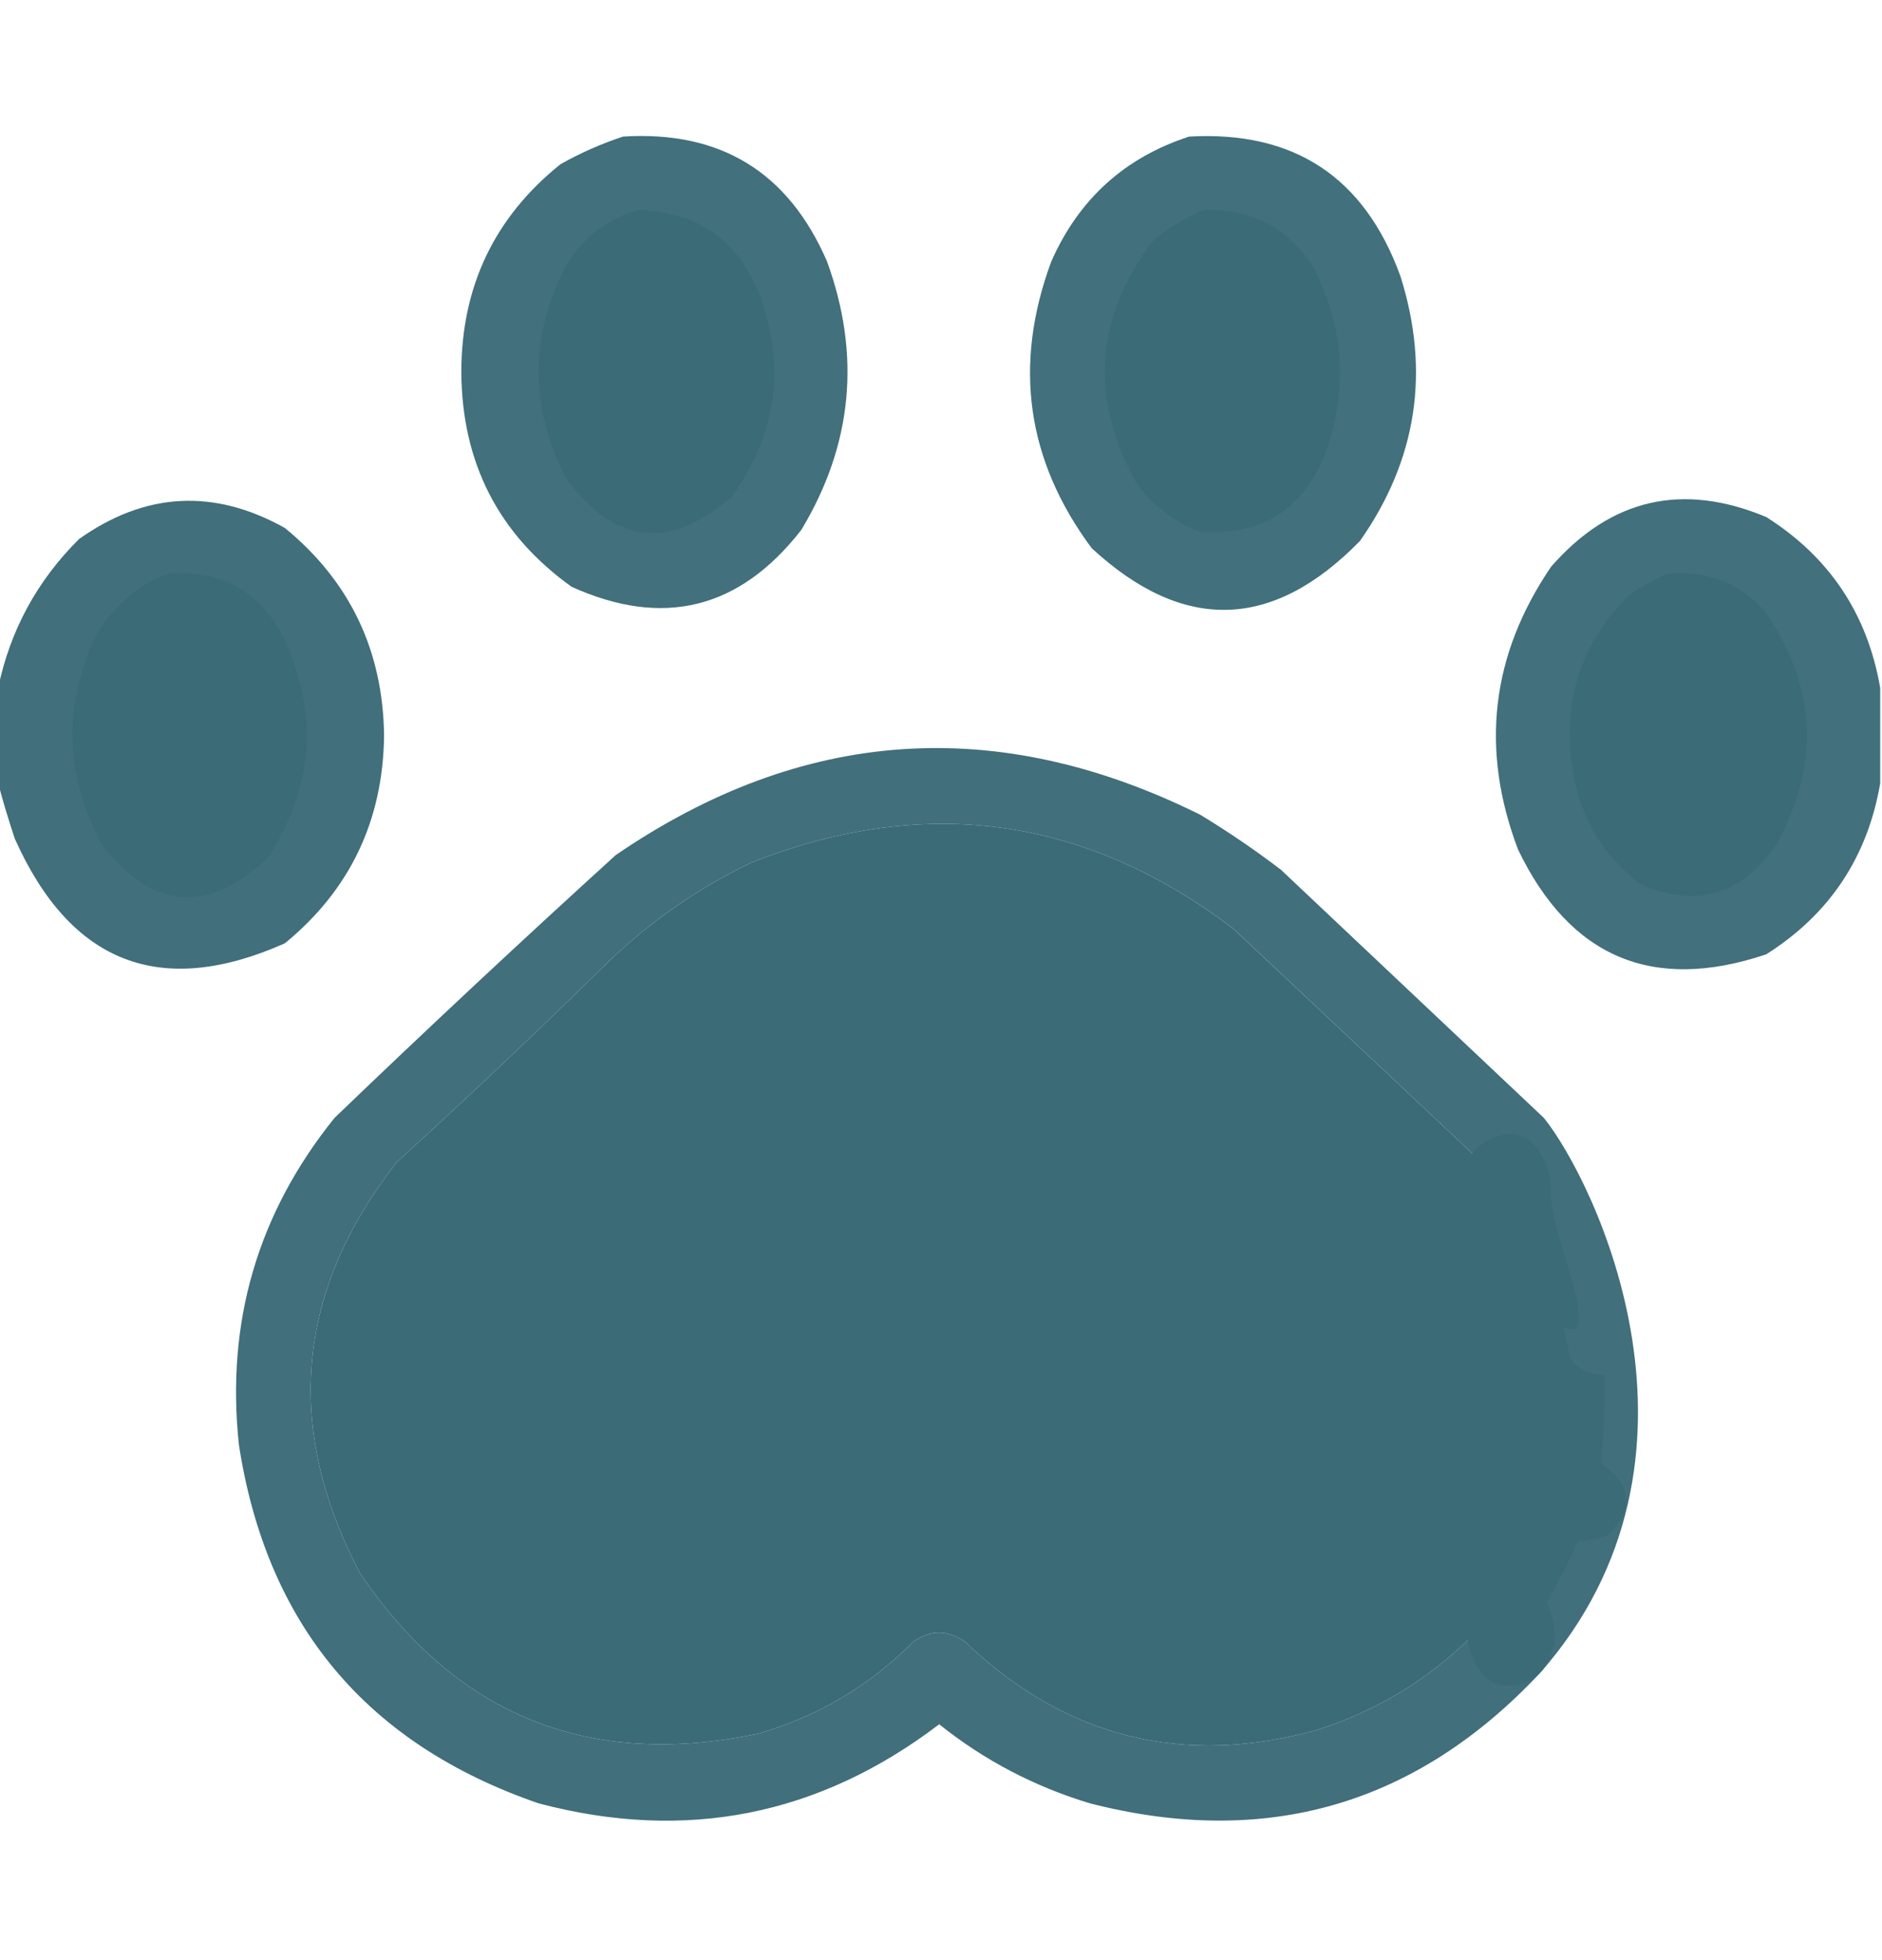 <svg xmlns="http://www.w3.org/2000/svg" width="24" height="25" viewBox="0 0 24 25" fill="none">
  <g clip-path="url(#clip0_179_314)">
    <path opacity="0.964" fill-rule="evenodd" clip-rule="evenodd" d="M7.945 1.742C9.187 1.664 10.054 2.195 10.547 3.336C10.982 4.532 10.872 5.673 10.219 6.758C9.432 7.77 8.456 8.012 7.289 7.484C6.357 6.816 5.889 5.902 5.883 4.742C5.885 3.652 6.307 2.769 7.148 2.094C7.406 1.949 7.672 1.832 7.945 1.742Z" fill="#3B6B77"/>
    <path opacity="0.963" fill-rule="evenodd" clip-rule="evenodd" d="M15.164 1.742C16.502 1.666 17.401 2.259 17.859 3.523C18.242 4.737 18.07 5.862 17.344 6.898C16.231 8.04 15.09 8.071 13.922 6.992C13.09 5.872 12.918 4.654 13.406 3.336C13.757 2.54 14.343 2.009 15.164 1.742Z" fill="#3B6B77"/>
    <path fill-rule="evenodd" clip-rule="evenodd" d="M8.133 2.68C8.909 2.698 9.433 3.073 9.703 3.805C10.019 4.715 9.894 5.559 9.328 6.336C8.545 7.022 7.842 6.944 7.219 6.102C6.753 5.194 6.753 4.288 7.219 3.383C7.439 3.029 7.743 2.795 8.133 2.68Z" fill="#3B6B77"/>
    <path fill-rule="evenodd" clip-rule="evenodd" d="M15.352 2.68C15.943 2.659 16.404 2.893 16.734 3.383C17.13 4.135 17.192 4.917 16.922 5.727C16.641 6.487 16.102 6.839 15.305 6.781C14.966 6.655 14.692 6.444 14.484 6.148C13.888 5.062 13.967 4.031 14.719 3.055C14.915 2.898 15.126 2.773 15.352 2.68Z" fill="#3B6B77"/>
    <path opacity="0.965" fill-rule="evenodd" clip-rule="evenodd" d="M-0.023 9.992C-0.023 9.586 -0.023 9.18 -0.023 8.773C0.129 8.04 0.473 7.407 1.008 6.875C1.854 6.275 2.729 6.229 3.633 6.734C4.462 7.414 4.884 8.297 4.898 9.383C4.884 10.469 4.462 11.351 3.633 12.031C2.048 12.736 0.9 12.29 0.188 10.695C0.109 10.457 0.038 10.223 -0.023 9.992Z" fill="#3B6B77"/>
    <path opacity="0.964" fill-rule="evenodd" clip-rule="evenodd" d="M23.977 8.773C23.977 9.18 23.977 9.586 23.977 9.992C23.814 10.935 23.33 11.662 22.523 12.172C21.077 12.658 20.022 12.213 19.359 10.836C18.873 9.556 19.014 8.353 19.781 7.227C20.541 6.359 21.455 6.148 22.523 6.594C23.33 7.104 23.814 7.831 23.977 8.773Z" fill="#3B6B77"/>
    <path fill-rule="evenodd" clip-rule="evenodd" d="M2.133 7.32C2.803 7.261 3.296 7.527 3.609 8.117C4.067 9.092 4.004 10.029 3.422 10.93C2.665 11.659 1.962 11.612 1.312 10.789C0.83 9.915 0.799 9.025 1.219 8.117C1.432 7.74 1.736 7.474 2.133 7.32Z" fill="#3B6B77"/>
    <path fill-rule="evenodd" clip-rule="evenodd" d="M21.258 7.32C21.753 7.269 22.168 7.426 22.5 7.789C23.172 8.756 23.218 9.756 22.641 10.789C22.201 11.416 21.63 11.581 20.93 11.281C20.45 10.925 20.161 10.449 20.062 9.852C19.911 8.963 20.153 8.205 20.789 7.578C20.942 7.478 21.098 7.392 21.258 7.32Z" fill="#3B6B77"/>
    <path opacity="0.968" fill-rule="evenodd" clip-rule="evenodd" d="M19.617 20.633C19.594 20.422 19.055 20.562 19.055 20.562C20.833 17.211 19.481 15.548 18.891 14.82C17.836 13.828 16.781 12.836 15.727 11.844C13.842 10.412 11.795 10.13 9.586 11C8.867 11.344 8.227 11.797 7.664 12.359C6.811 13.197 5.944 14.017 5.062 14.82C3.773 16.464 3.617 18.214 4.594 20.07C5.825 21.887 7.52 22.567 9.68 22.109C10.44 21.886 11.096 21.495 11.648 20.938C11.864 20.785 12.083 20.785 12.305 20.938C13.586 22.164 15.086 22.539 16.805 22.062C17.695 21.773 18.445 21.273 19.055 20.562C19.251 20.524 19.57 20.469 19.617 20.633C19.617 20.633 19.803 21.092 19.641 21.336C18.061 23.022 16.147 23.577 13.898 23C13.19 22.786 12.549 22.45 11.977 21.992C10.443 23.16 8.74 23.496 6.867 23C4.674 22.244 3.401 20.721 3.047 18.43C2.879 16.866 3.285 15.476 4.266 14.258C5.447 13.123 6.642 12.006 7.852 10.906C10.232 9.278 12.716 9.106 15.305 10.391C15.661 10.607 16.005 10.841 16.336 11.094C17.453 12.148 18.57 13.203 19.688 14.258C20.335 15.061 22.055 18.594 19.641 21.336C19.641 21.336 19.758 20.844 19.617 20.633Z" fill="#3B6B77"/>
    <path fill-rule="evenodd" clip-rule="evenodd" d="M20.461 17.539C20.466 17.915 20.45 18.29 20.414 18.664C19.858 18.684 19.678 18.95 19.875 19.461C19.969 19.517 20.055 19.579 20.133 19.648C19.974 19.982 19.802 20.31 19.617 20.633C19.439 20.548 19.251 20.524 19.055 20.562C18.445 21.273 17.695 21.773 16.805 22.062C15.086 22.539 13.586 22.164 12.305 20.938C12.083 20.785 11.864 20.785 11.648 20.938C11.096 21.495 10.44 21.886 9.68 22.109C7.52 22.567 5.825 21.887 4.594 20.07C3.617 18.214 3.773 16.464 5.062 14.82C5.944 14.017 6.811 13.197 7.664 12.359C8.227 11.797 8.867 11.344 9.586 11C11.795 10.13 13.842 10.412 15.726 11.844C16.781 12.836 17.836 13.828 18.891 14.82C19.481 15.548 19.856 16.376 20.016 17.305C20.123 17.464 20.271 17.542 20.461 17.539Z" fill="#3B6B77"/>
    <path opacity="0.937" fill-rule="evenodd" clip-rule="evenodd" d="M20.414 18.664C20.811 18.927 20.842 19.232 20.508 19.578C20.388 19.629 20.263 19.652 20.133 19.648C20.055 19.579 19.97 19.517 19.875 19.461C19.678 18.95 19.858 18.684 20.414 18.664Z" fill="#3B6B77"/>
    <path d="M19.828 20.891C19.781 21.289 19.555 21.5 19.219 21.5C18.882 21.5 18.703 21.087 18.703 20.75C18.703 20.413 18.976 20.141 19.312 20.141C19.649 20.141 19.828 20.554 19.828 20.891Z" fill="#3B6B77"/>
    <path d="M19.781 15.219C19.734 15.617 20.376 16.953 20.039 16.953C19.703 16.953 18.656 15.415 18.656 15.078C18.656 14.742 18.929 14.469 19.266 14.469C19.602 14.469 19.781 14.882 19.781 15.219Z" fill="#3B6B77"/>
  </g>
  <defs>
    <clipPath id="clip0_179_314">
      <rect width="24" height="24" fill="white" transform="translate(0 0.5)"/>
    </clipPath>
  </defs>
</svg>